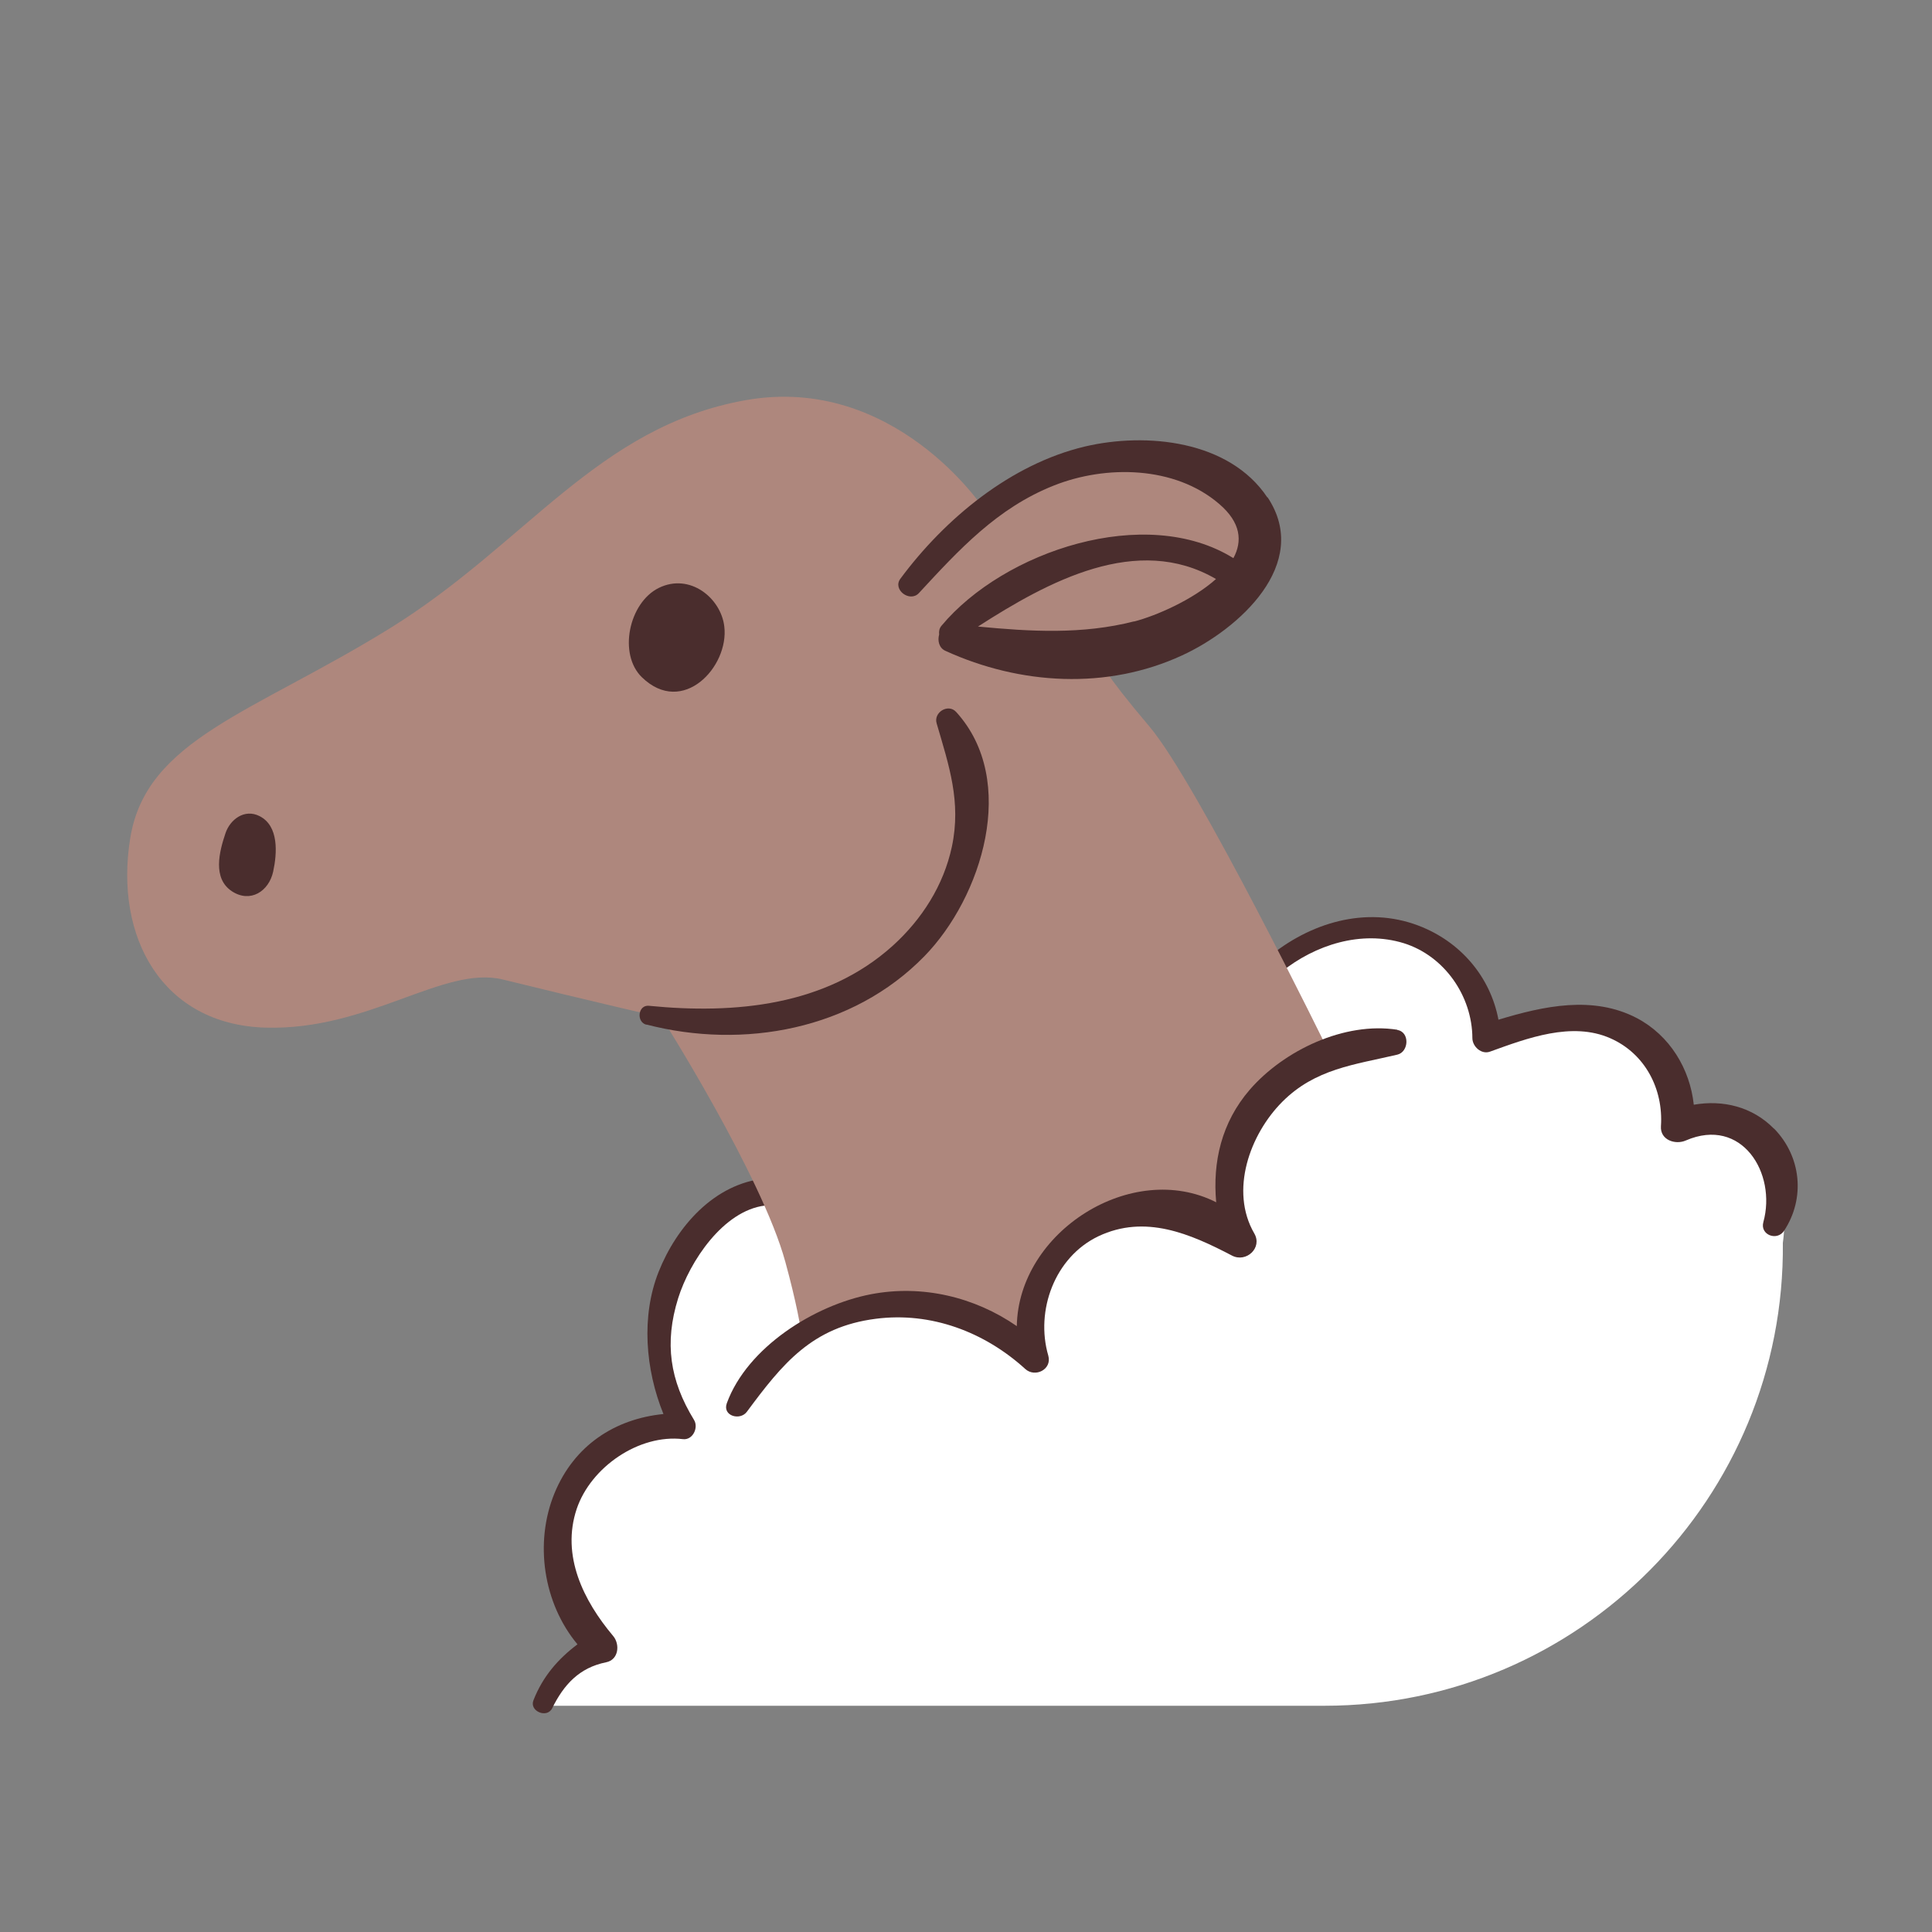 <?xml version="1.0" encoding="UTF-8"?>
<svg id="Capa_2" data-name="Capa 2" xmlns="http://www.w3.org/2000/svg" viewBox="0 0 100 100">
  <rect x="0" y="0" width="100" height="100" fill="#808080" stroke="none"/>
  <defs>
    <style>
      .cls-1 {
        fill: #fff;
      }

      .cls-2 {
        fill: #ae877d;
      }

      .cls-3 {
        fill: none;
      }

      .cls-4 {
        fill: #4a2d2d;
      }
    </style>
  </defs>
  <g id="COLOR">
    <g>
      <g>
        <path class="cls-1" d="M28.11,88.29h40.44c13.2,0,23.86-10.77,23.73-23.96h0s.78-5.12-2.17-6.24c-2.49-.95-3.38.03-3.38.03,0,0,.46-2.77-1.62-4.05s-3.47-1.62-4.51-1.5-3.7,1.04-3.7,1.04c0,0-.12-3.58-2.77-4.74s-4.05-1.5-5.43-.81-3.93,2.08-3.93,2.08c0,0-24.97,11.1-26.13,11.56,0,0-3.93,1.85-4.28,5.67s.92,6.47.92,6.47c0,0-4.58.13-5.67,3.24-1.85,5.32,1.27,7.52,1.27,7.52,0,0-3.01,2.2-2.77,3.7Z"/>
        <g>
          <path class="cls-4" d="M39.6,62.39c.87-.11.9-1.48,0-1.39-2.63.26-4.58,2.49-5.51,4.83-.91,2.29-.69,5.05.25,7.36-2.51.25-4.62,1.62-5.64,4.1-1.05,2.56-.58,5.7,1.19,7.82-1.01.76-1.8,1.67-2.28,2.9-.22.56.7.95.97.41.6-1.22,1.4-2.1,2.79-2.38.66-.13.73-.94.36-1.37-1.53-1.82-2.69-4.15-1.88-6.57.73-2.16,3.22-3.88,5.5-3.61.51.06.82-.6.57-1-1.25-2.04-1.54-3.98-.82-6.29.6-1.91,2.33-4.53,4.49-4.8Z"/>
          <path class="cls-4" d="M91.82,58.42c-1.13-1.15-2.66-1.5-4.15-1.24-.2-1.86-1.24-3.58-2.94-4.48-2.27-1.19-4.83-.63-7.17.08-.42-2.22-1.96-4.04-4.14-4.87-2.73-1.04-5.65-.14-7.81,1.67-.51.43.22,1.13.72.72,1.75-1.4,4.12-2.16,6.33-1.48,2.11.66,3.54,2.74,3.55,4.91,0,.44.47.87.92.7,1.91-.69,4.23-1.57,6.22-.69,1.8.79,2.75,2.63,2.62,4.55-.05.72.75.98,1.29.74,2.89-1.25,4.71,1.69,4.01,4.23-.18.66.71.99,1.07.45,1.11-1.68.9-3.85-.52-5.3Z"/>
          <path class="cls-2" d="M64.89,57.45c.64-.96,1.53-1.84,2.57-2.35.44-.22.9-.35,1.36-.43-.04-.17-.06-.27-.06-.27,0,0-6.78-13.87-9.27-16.8-2.49-2.94-2.49-3.32-2.49-3.32,0,0,6.25-.68,7.61-3.99,1.36-3.32-.53-6.25-4.3-7.01-3.77-.75-9.42,3.01-9.42,3.01,0,0-4.6-6.93-12.28-5.58-7.69,1.36-11.38,7.46-18.46,11.83-7.08,4.37-12.59,5.73-13.41,10.85-.83,5.12,1.66,9.65,7.01,9.8,5.35.15,9.21-3.24,12.28-2.49,4.6,1.13,8.21,1.96,8.21,1.96,0,0,5.2,8.21,6.41,12.66.56,2.05.81,3.41.92,4.28.72-.53,1.51-.96,2.36-1.27,2.22-.81,4.67-.59,6.83.31.91.38,1.81.85,2.65,1.38-.01-.17-.03-.35-.03-.52-.03-.84.04-1.69.28-2.5.92-3.02,3.89-4.91,7-4.57,1.13.13,2.17.49,3.14,1.03-.4-2.08-.13-4.18,1.09-6.01Z"/>
          <path class="cls-4" d="M72.33,53.3c-2.73-.43-5.87,1.06-7.64,3.1-1.47,1.7-1.93,3.75-1.74,5.83-4.35-2.21-10.24,1.51-10.32,6.41-2.18-1.51-4.9-2.16-7.55-1.65-2.92.56-6.4,2.74-7.46,5.64-.24.66.69.92,1.04.44,1.85-2.5,3.38-4.39,6.67-4.81,2.86-.37,5.63.68,7.74,2.6.51.46,1.39.02,1.19-.69-.68-2.33.33-5.1,2.59-6.18,2.42-1.15,4.76-.13,6.92,1,.73.38,1.59-.4,1.15-1.15-1.28-2.21-.23-5.13,1.46-6.82,1.7-1.7,3.72-1.91,5.94-2.43.61-.14.66-1.18,0-1.28Z"/>
          <path class="cls-4" d="M65.6,25.75c-1.98-2.97-6.28-3.38-9.44-2.64-3.84.91-7.25,3.73-9.56,6.85-.41.56.49,1.24.96.74,2.08-2.25,4.06-4.41,6.99-5.57,2.69-1.07,6.26-1.02,8.55.95,1.14.97,1.21,1.94.74,2.81-4.53-2.82-11.88-.37-15.11,3.5-.11.13-.14.29-.12.45-.09.32-.01.7.33.85,3.86,1.76,8.36,2.03,12.25.23,2.91-1.34,6.71-4.73,4.42-8.18ZM58.71,32.16c-2.7.69-5.37.53-8.09.27,3.64-2.34,8.24-4.84,12.32-2.46-1.21,1.08-3.09,1.9-4.24,2.2Z"/>
          <path class="cls-4" d="M13.43,42.24c-.77-.39-1.52.17-1.76.89-.32.95-.68,2.33.33,3,.96.63,1.92,0,2.14-1.02.2-.93.31-2.36-.71-2.87Z"/>
          <path class="cls-4" d="M34.1,30.43c-1.56.77-2.11,3.44-.87,4.63,2.11,2.04,4.51-.55,4.26-2.63-.17-1.47-1.78-2.79-3.39-2Z"/>
          <path class="cls-4" d="M33.46,53.03c5.02,1.3,10.67.27,14.38-3.53,2.98-3.05,4.89-9.09,1.65-12.65-.41-.45-1.18.02-1.01.59.64,2.19,1.28,4.06.79,6.38-.43,2.01-1.55,3.76-3.06,5.13-3.46,3.12-8.18,3.55-12.62,3.11-.57-.06-.67.84-.13.98h0Z"/>
        </g>
      </g>
      <rect class="cls-3" width="100" height="100"/>
    </g>
  </g>
</svg>